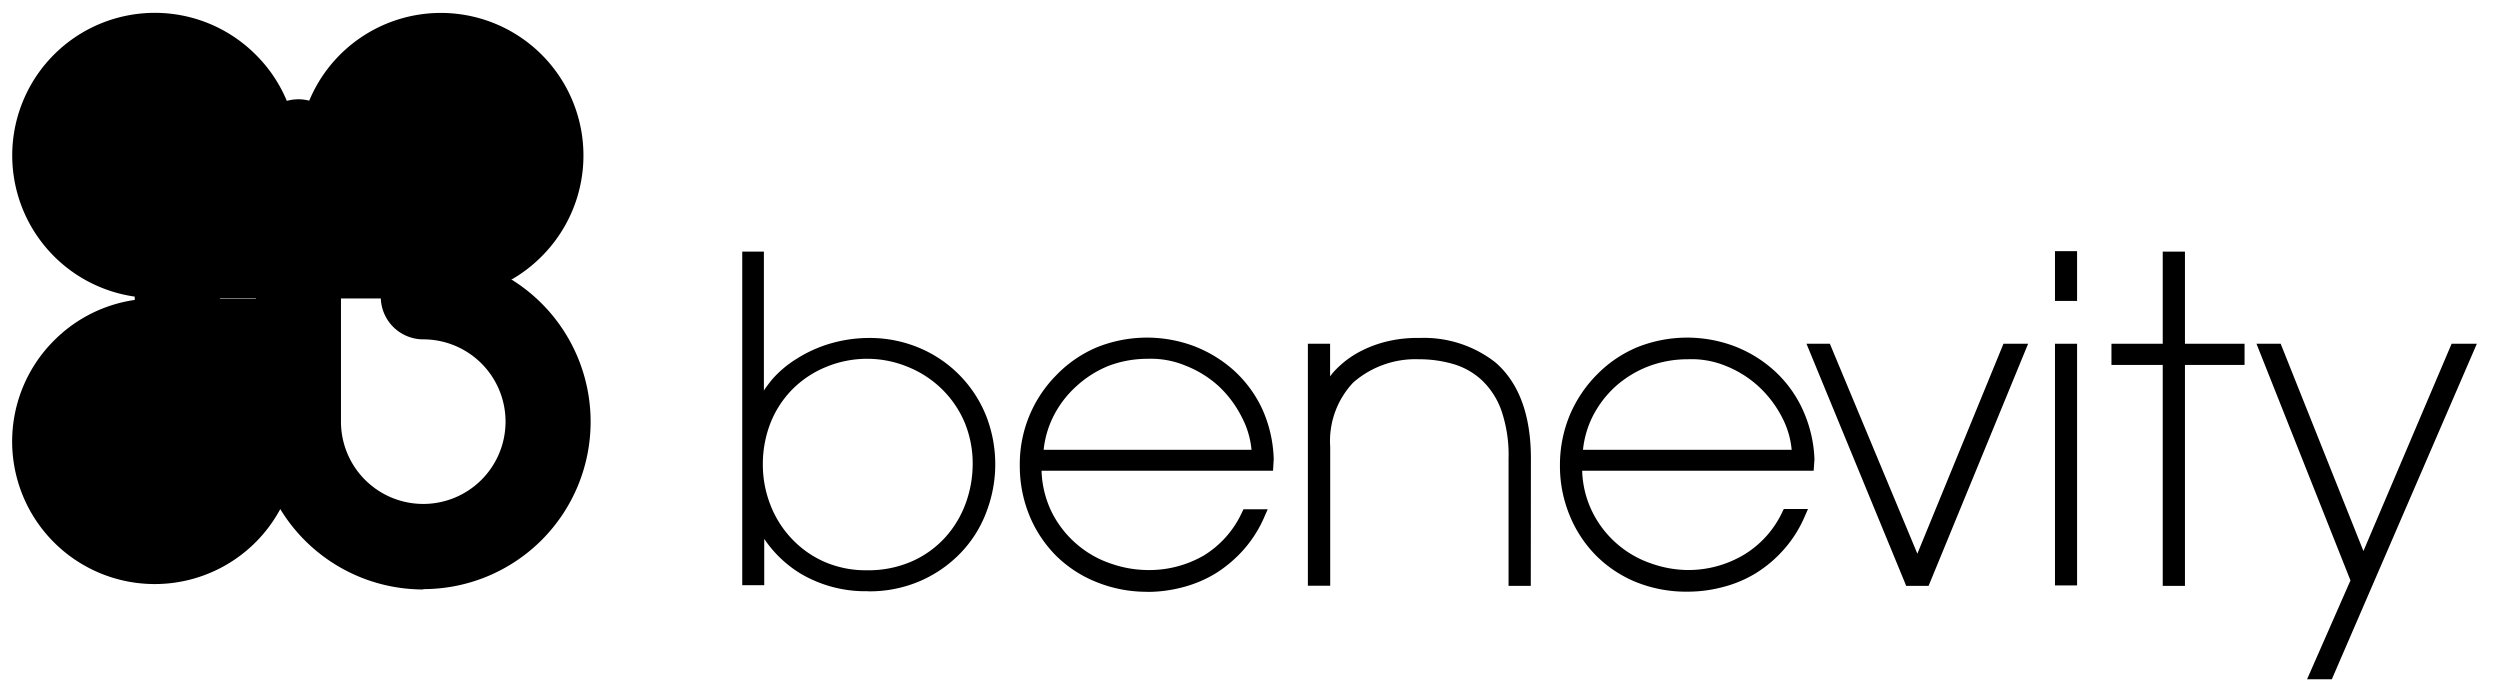 <svg id="Layer_1" data-name="Layer 1" xmlns="http://www.w3.org/2000/svg" viewBox="0 0 216 59" data-ember-extension="1"><defs><style>.cls-1{fill:#059ed2;}.cls-2{fill:#82cfe8;}.cls-3{fill:#001a61;}</style></defs><path className="cls-1" d="M22.12,4.75a12.32,12.32,0,1,0-8.72,21H25.73V13.62a12.29,12.29,0,0,0-3.61-8.87"/><path className="cls-1" d="M46.77,22.18a12.32,12.32,0,1,0-21-8.72V25.79H37.89a12.3,12.3,0,0,0,8.88-3.61"/><path className="cls-2" d="M4.69,29.4a12.32,12.32,0,1,0,21,8.71V25.79H13.57A12.3,12.3,0,0,0,4.69,29.4"/><path className="cls-3" d="M36.57,50.93A14.46,14.46,0,0,1,22.11,36.28V12.45a3.68,3.68,0,1,1,7.35,0V36.32a7.11,7.11,0,1,0,7.11-7,3.67,3.67,0,0,1,0-7.34,14.46,14.46,0,1,1,0,28.92"/><path className="cls-3" d="M19,25.68A3.68,3.68,0,1,1,15.33,22,3.67,3.67,0,0,1,19,25.68"/><path className="cls-3" d="M75,31a9.26,9.26,0,0,0-3.59.69,8.79,8.79,0,0,0-2.9,1.9,8.68,8.68,0,0,0-1.91,2.88,9.76,9.76,0,0,0-.69,3.65,9.49,9.49,0,0,0,.66,3.52,8.89,8.89,0,0,0,1.84,2.91,8.66,8.66,0,0,0,2.84,2,8.94,8.94,0,0,0,3.63.72,9.33,9.33,0,0,0,4-.81,8.59,8.59,0,0,0,2.86-2.11,9,9,0,0,0,1.72-2.93,9.94,9.94,0,0,0,.58-3.27,9.3,9.3,0,0,0-.72-3.71,8.88,8.88,0,0,0-2-2.88,9,9,0,0,0-2.88-1.86A9.2,9.2,0,0,0,75,31m0,20.08a11,11,0,0,1-5.83-1.52,10.18,10.18,0,0,1-3.14-3v4H64.13V21.74H66v12c.21-.32.44-.62.68-.92A9.23,9.23,0,0,1,68.83,31a11.39,11.39,0,0,1,2.75-1.27A12.07,12.07,0,0,1,75,29.2h0a11.07,11.07,0,0,1,4.55.91A10.65,10.65,0,0,1,85.23,36a11.49,11.49,0,0,1,0,8.22,10.26,10.26,0,0,1-2.17,3.49,10.82,10.82,0,0,1-3.47,2.45,11,11,0,0,1-4.6.93"/><path className="cls-3" d="M90.13,38.86h18a7.49,7.49,0,0,0-.83-2.8,9.55,9.55,0,0,0-2-2.69,9.22,9.22,0,0,0-2.85-1.77A7.8,7.8,0,0,0,99.17,31a9.53,9.53,0,0,0-3.39.61A9.26,9.26,0,0,0,93,33.37,8.83,8.83,0,0,0,91,36a8.36,8.36,0,0,0-.83,2.87m9,12.26a11.54,11.54,0,0,1-4.41-.83A10.49,10.49,0,0,1,91.23,48a10.66,10.66,0,0,1-2.3-3.49,11.3,11.3,0,0,1-.82-4.29v0a10.91,10.91,0,0,1,3.17-7.82A10.56,10.56,0,0,1,94.79,30a11.6,11.6,0,0,1,8.36-.1A11.15,11.15,0,0,1,106.6,32a10.51,10.51,0,0,1,2.45,3.32,11.31,11.31,0,0,1,1,4.35l-.06,1h-20a8.74,8.74,0,0,0,.9,3.62,8.91,8.91,0,0,0,2.23,2.8,8.79,8.79,0,0,0,2.94,1.63,9.71,9.71,0,0,0,3,.53A9.42,9.42,0,0,0,104,48a8.53,8.53,0,0,0,3.32-3.76l.12-.24h2.09l-.26.59a10.56,10.56,0,0,1-1.82,2.9,11.08,11.08,0,0,1-2.42,2.05,10.52,10.52,0,0,1-2.85,1.2,11.91,11.91,0,0,1-3.09.4"/><path className="cls-3" d="M132.26,50.62h-1.92v-11a11.83,11.83,0,0,0-.63-4.18A6.67,6.67,0,0,0,128,32.82a6.16,6.16,0,0,0-2.48-1.38,10.54,10.54,0,0,0-2.91-.4,8.17,8.17,0,0,0-5.68,2,7.36,7.36,0,0,0-2,5.57v12H113V29.7h1.92v2.82a5.51,5.51,0,0,1,.68-.77,8.16,8.16,0,0,1,2.07-1.46,10.15,10.15,0,0,1,2.43-.85,11.07,11.07,0,0,1,2.55-.24h0a10,10,0,0,1,6.55,2.11c2,1.72,3.07,4.51,3.07,8.28Z"/><path className="cls-3" d="M136.8,38.86h18a7.49,7.49,0,0,0-.83-2.8,9.55,9.55,0,0,0-2.05-2.69,9.22,9.22,0,0,0-2.85-1.77,7.78,7.78,0,0,0-3.24-.56,9.58,9.58,0,0,0-3.4.61,9.26,9.26,0,0,0-2.83,1.72,9,9,0,0,0-2,2.62,8.36,8.36,0,0,0-.83,2.87m9,12.26a11.56,11.56,0,0,1-4.42-.83A10.49,10.49,0,0,1,137.9,48a10.63,10.63,0,0,1-2.29-3.49,11.12,11.12,0,0,1-.83-4.29v0a11.21,11.21,0,0,1,.84-4.33A11.06,11.06,0,0,1,138,32.34,10.56,10.56,0,0,1,141.46,30a11.6,11.6,0,0,1,8.36-.1A11,11,0,0,1,153.27,32a10.36,10.36,0,0,1,2.45,3.32,11.32,11.32,0,0,1,1.05,4.35l-.07,1h-20a8.59,8.59,0,0,0,.91,3.62,8.85,8.85,0,0,0,5.16,4.43,9.71,9.71,0,0,0,3,.53,9.39,9.39,0,0,0,4.87-1.3A8.53,8.53,0,0,0,154,44.22l.12-.24h2.09l-.26.59a10.56,10.56,0,0,1-1.82,2.9,10.85,10.85,0,0,1-2.42,2.05,10.39,10.39,0,0,1-2.85,1.2,11.83,11.83,0,0,1-3.08.4"/><polygon className="cls-3" points="166.63 50.62 164.69 50.62 164.59 50.36 156.08 29.7 158.1 29.7 165.66 47.84 173.1 29.7 175.23 29.7 166.63 50.62"/><path className="cls-3" d="M179.46,26h-1.91v-4.3h1.91Zm0,24.58h-1.91V29.7h1.91Z"/><polygon className="cls-3" points="188.78 50.62 186.86 50.62 186.86 31.53 182.43 31.53 182.43 29.7 186.86 29.7 186.86 21.74 188.78 21.74 188.78 29.7 193.93 29.7 193.93 31.53 188.78 31.53 188.78 50.62"/><polygon className="cls-3" points="201.47 58.69 199.33 58.69 203.08 50.15 194.96 29.7 197.05 29.7 204.2 47.61 211.82 29.7 214 29.7 201.47 58.69"/></svg>